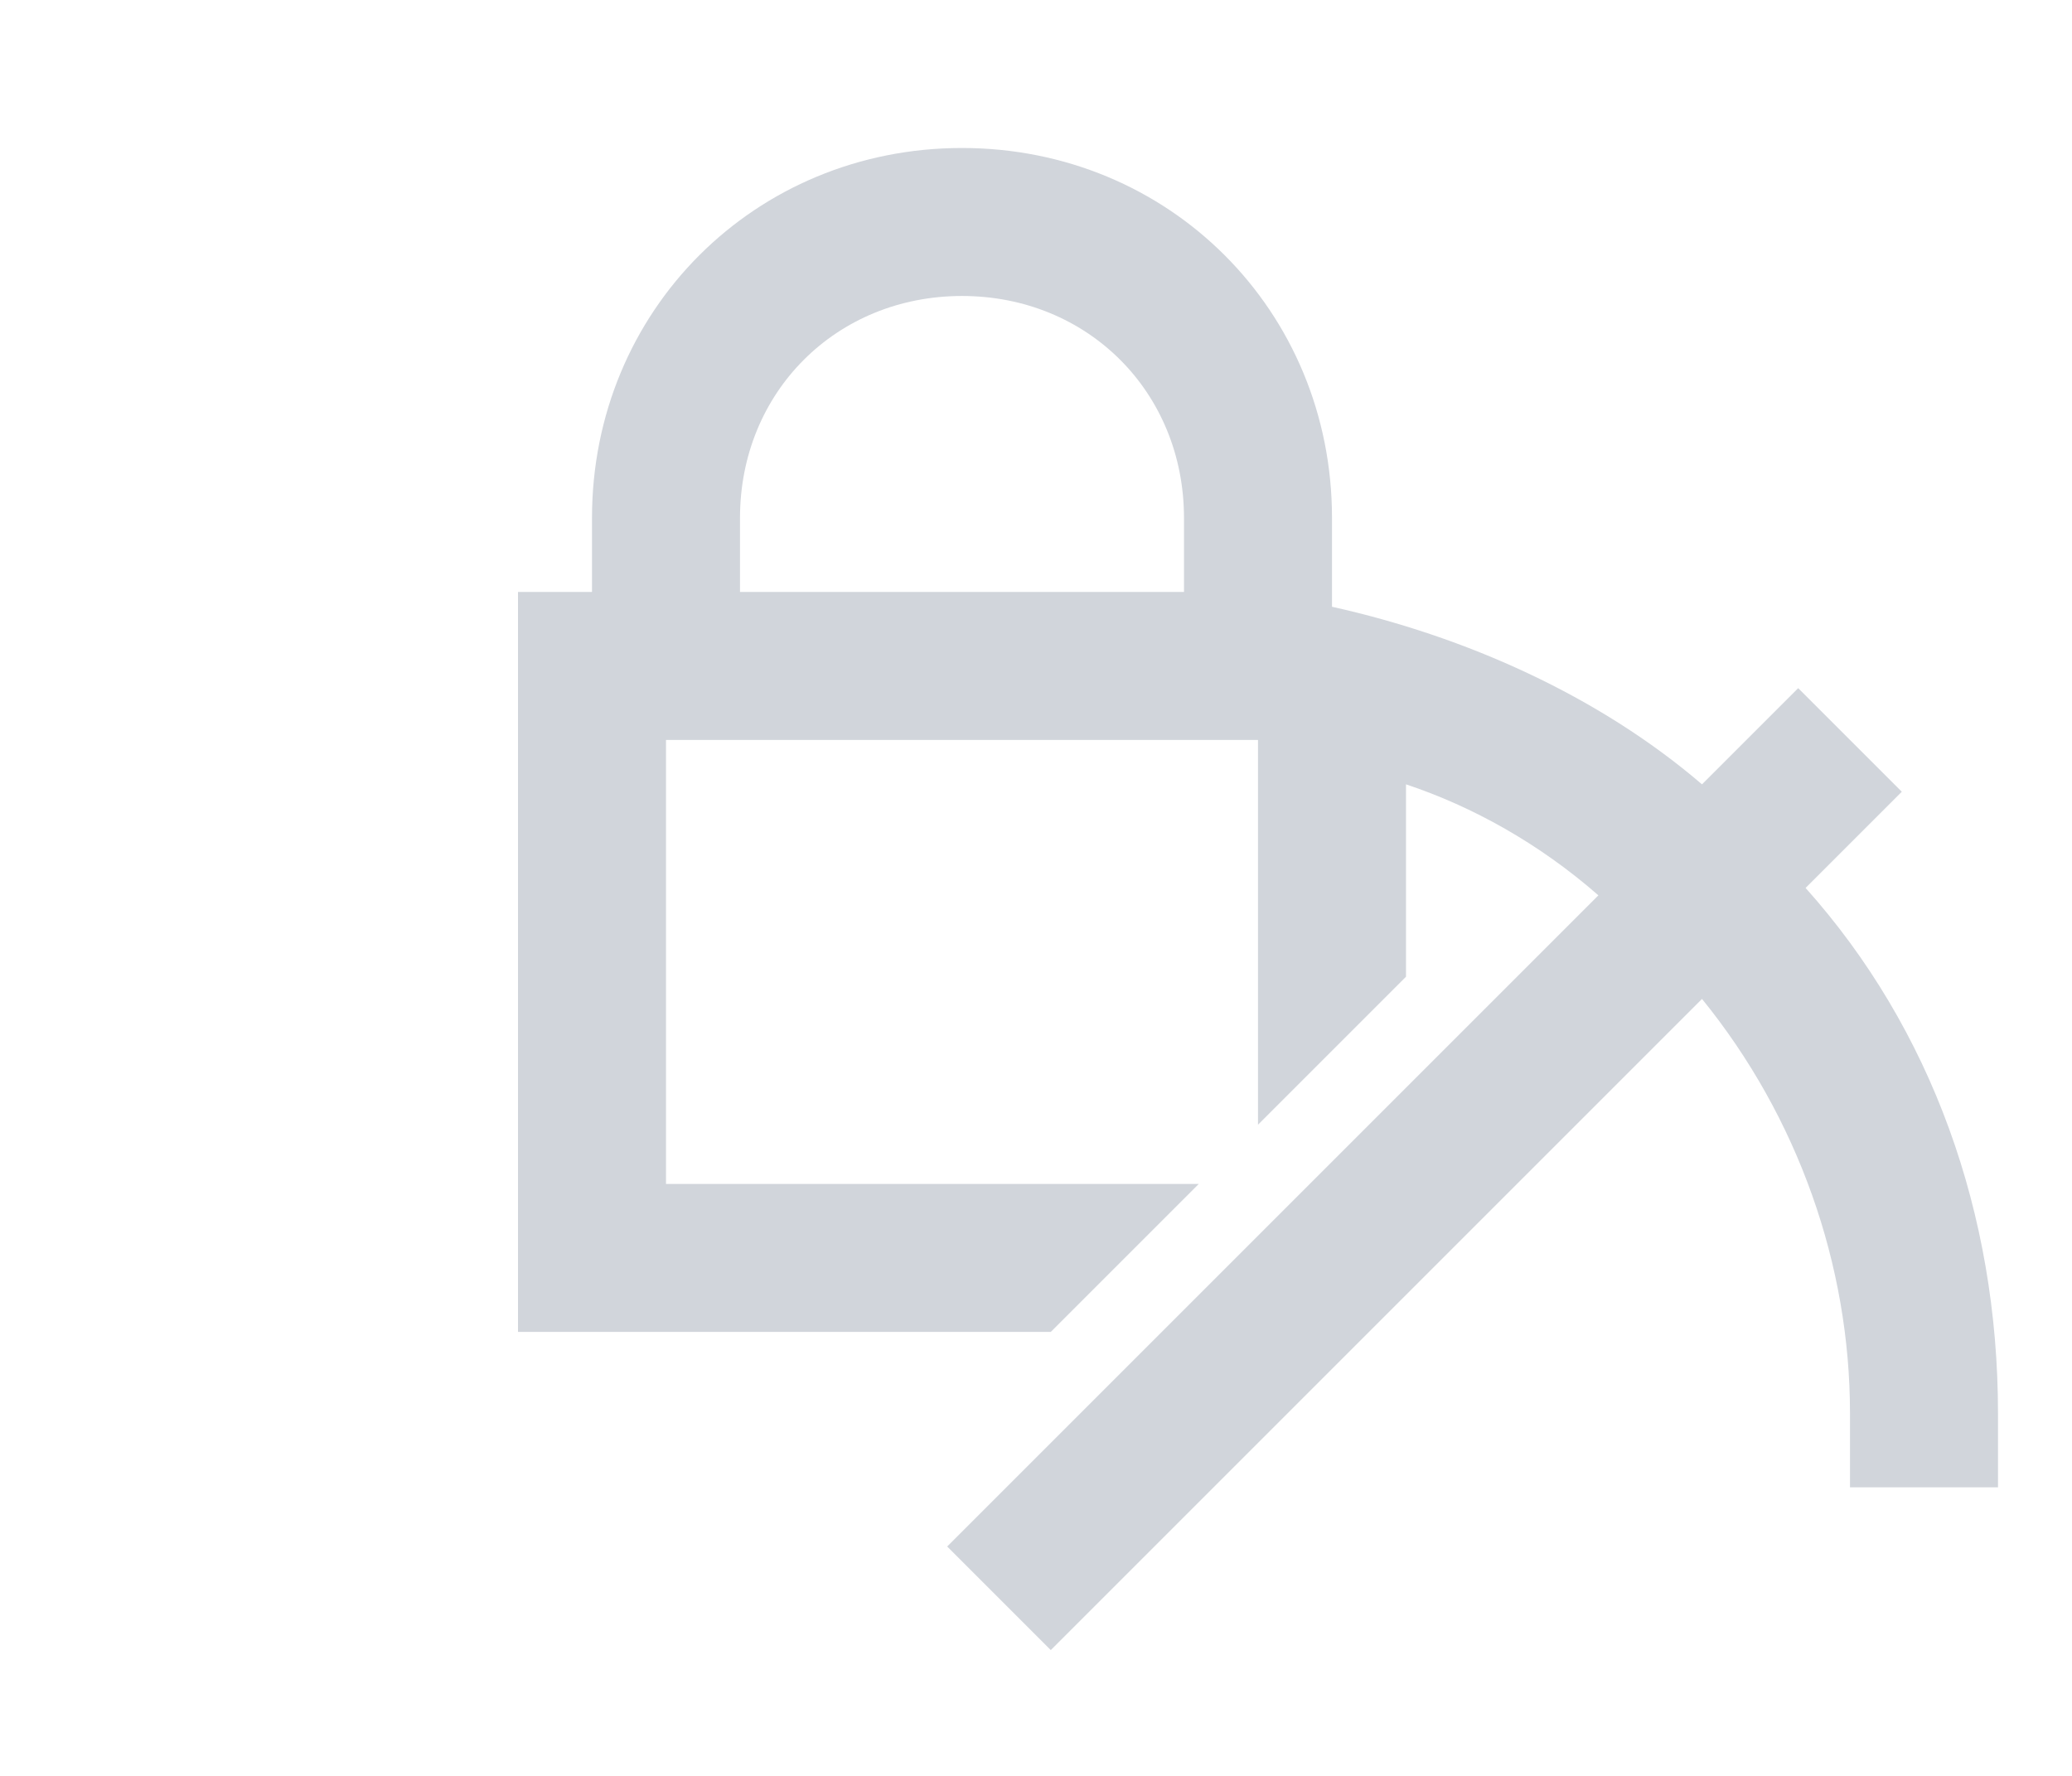 <?xml version="1.0" encoding="utf-8"?>
<!-- Generator: Adobe Illustrator 28.0.0, SVG Export Plug-In . SVG Version: 6.00 Build 0)  -->
<svg version="1.1" id="Layer_1" xmlns="http://www.w3.org/2000/svg" xmlns:xlink="http://www.w3.org/1999/xlink" x="0px" y="0px"
	 viewBox="0 0 28 24" style="enable-background:new 0 0 28 24;" xml:space="preserve">
<style type="text/css">
	.st0{fill:none;}
	.st1{fill:#D1D5DB;}
</style>
<g id="Sub-Menu-Locked-Copy">
	<g id="ic-unlock-staking" transform="translate(3, 0)">
		<g id="Group_8891">
			<polygon id="Rectangle_4445" class="st0" points="0,0 24,0 24,24 0,24 			"/>
		</g>
		<path id="Path_18910" class="st1" d="M21.4,12l1.3-1.3l-1.4-1.4L20,10.6c-1.4-1.2-3.2-2-5-2.4V7c0-2.8-2.2-5-5-5S5,4.2,5,7v1H4v10
			h7.2l2-2H6v-6h8v5.2l2-2v-2.6c0.9,0.3,1.8,0.8,2.6,1.5l-8.8,8.8l1.4,1.4l8.8-8.8c1.3,1.6,2,3.6,2,5.6v1h2v-1
			C24,16.4,23.1,13.9,21.4,12z M13,8H7V7c0-1.7,1.3-3,3-3s3,1.3,3,3V8z"/>
	</g>
</g>
</svg>
